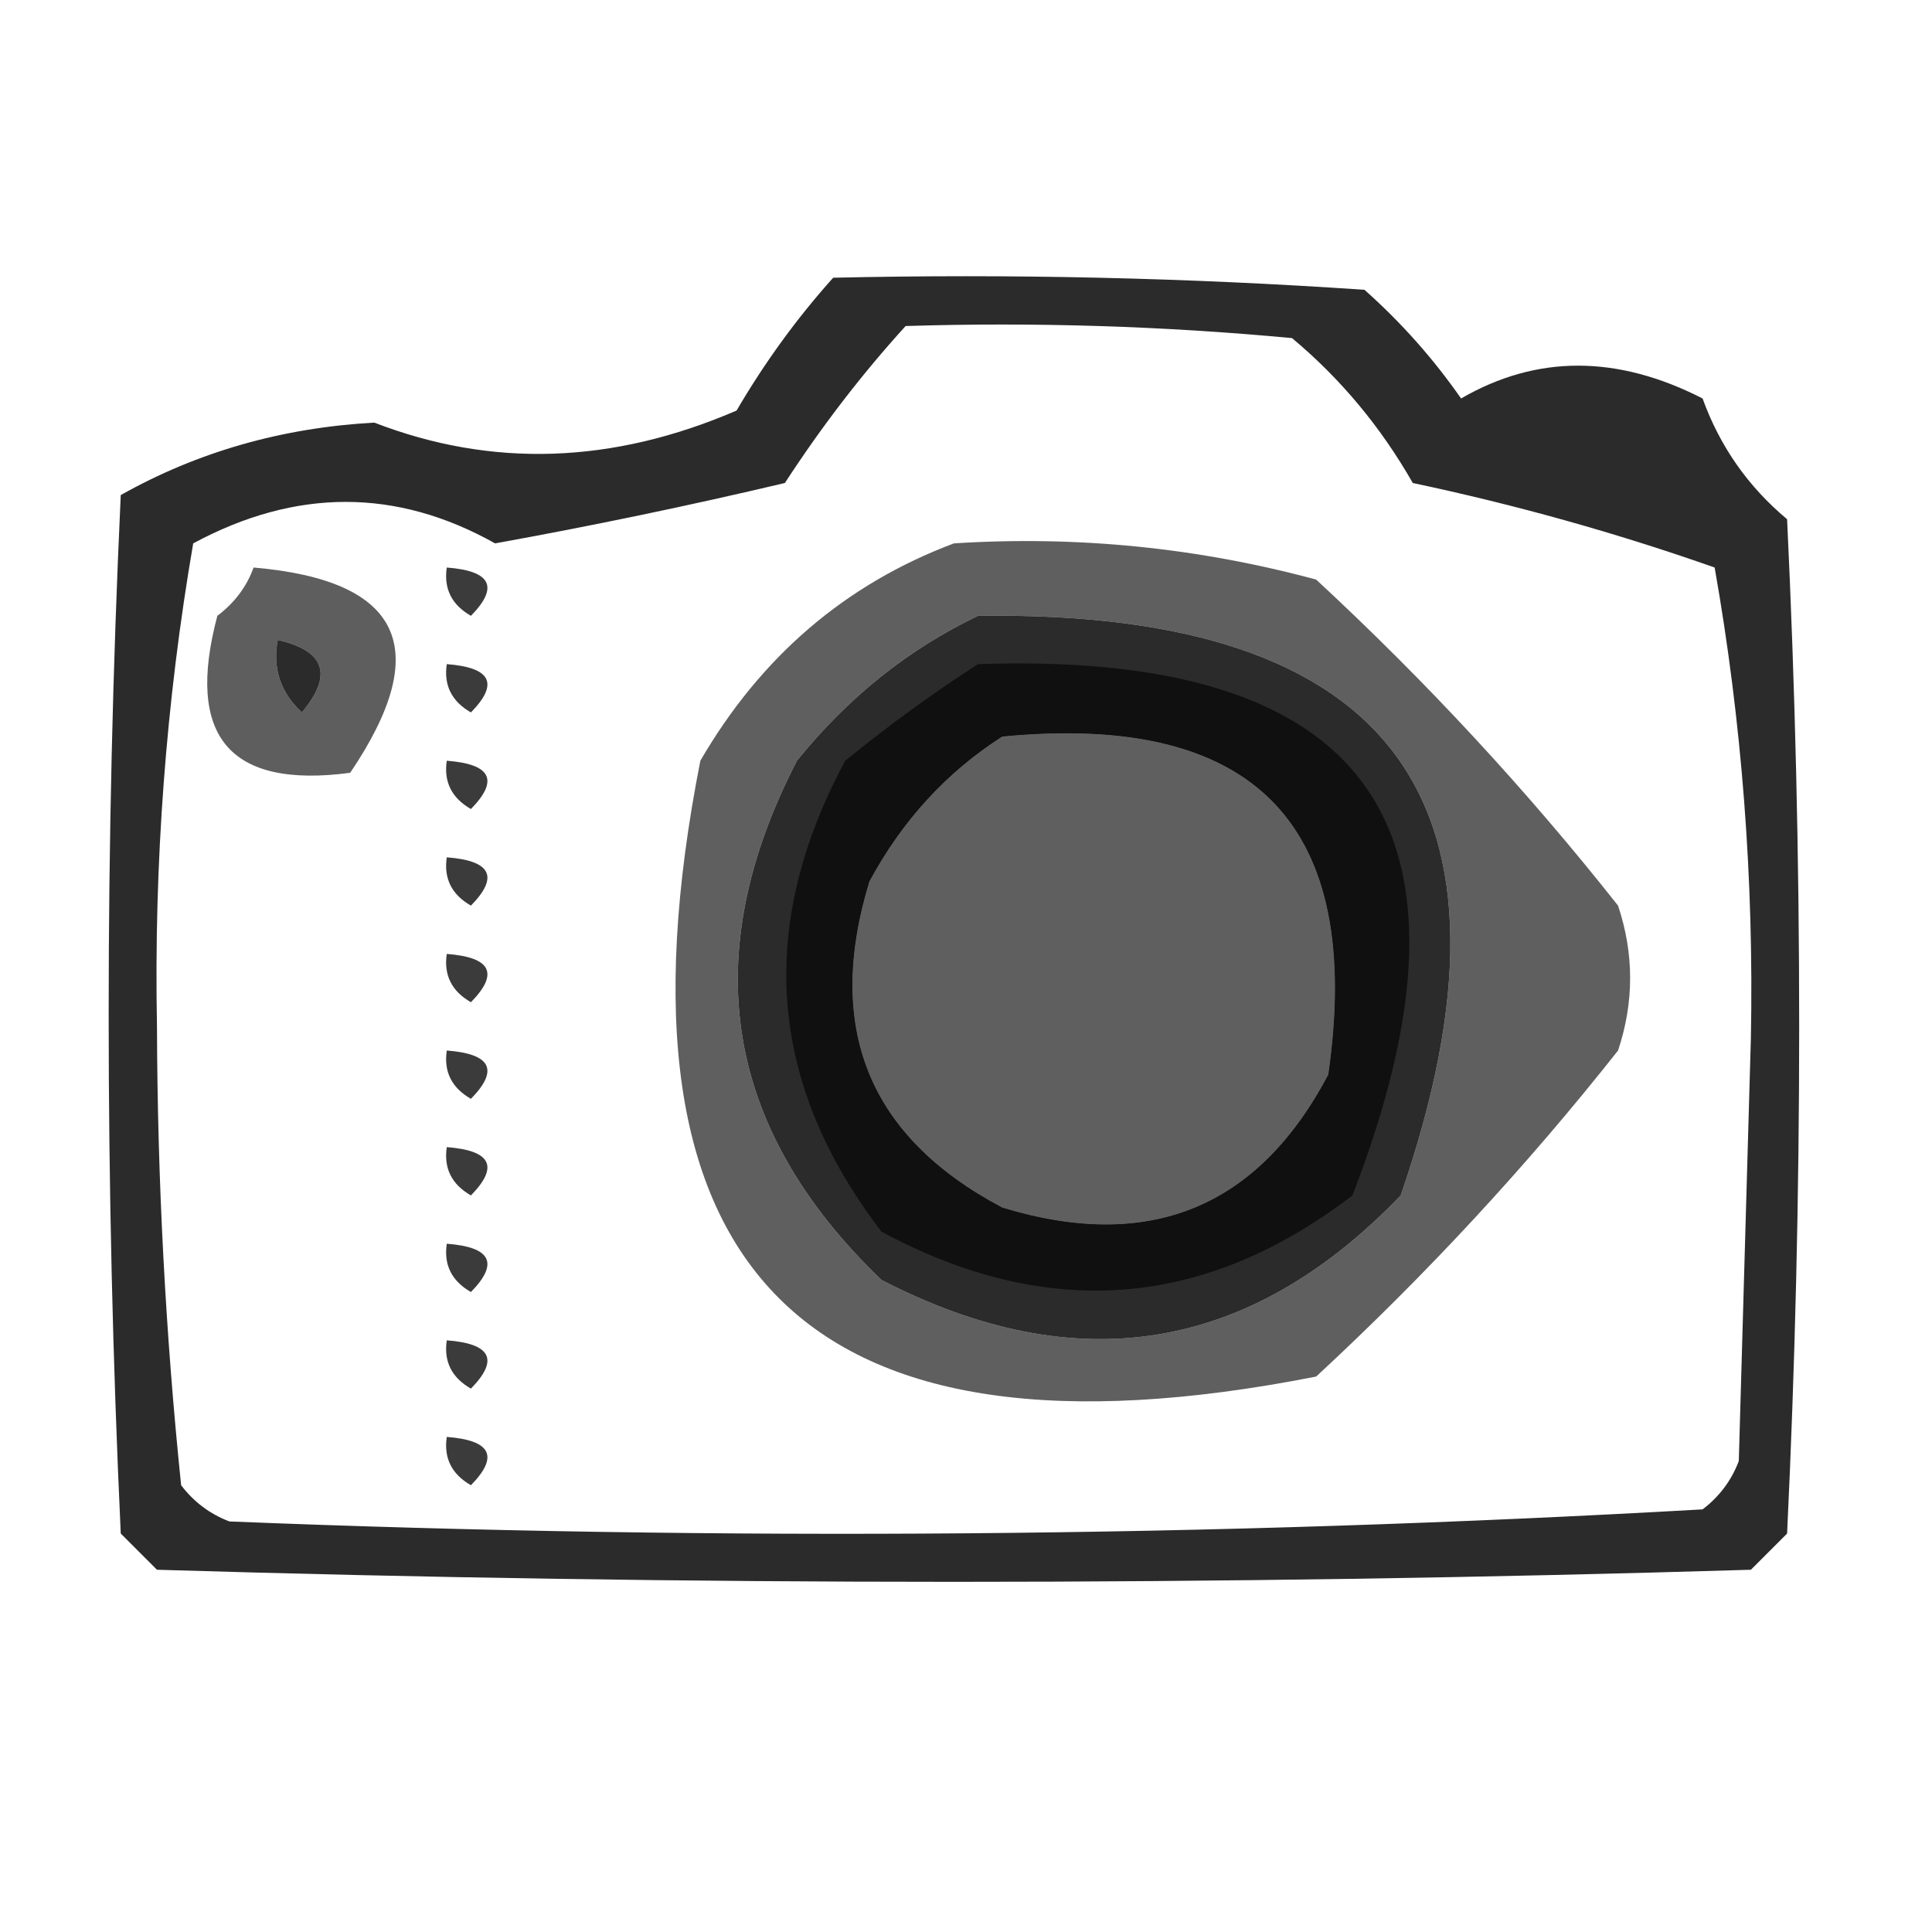 <?xml version="1.0" encoding="UTF-8"?>
<!DOCTYPE svg PUBLIC "-//W3C//DTD SVG 1.1//EN" "http://www.w3.org/Graphics/SVG/1.1/DTD/svg11.dtd">
<svg xmlns="http://www.w3.org/2000/svg" version="1.1" width="80px" height="80px" style="shape-rendering:geometricPrecision; text-rendering:geometricPrecision; image-rendering:optimizeQuality; fill-rule:evenodd; clip-rule:evenodd" xmlns:xlink="http://www.w3.org/1999/xlink">
<g><path style="opacity:0.831" fill="#000000" d="M 34.5,11.5 C 41.841,11.334 49.174,11.5 56.5,12C 58.019,13.351 59.352,14.851 60.5,16.5C 63.627,14.688 66.96,14.688 70.5,16.5C 71.216,18.482 72.383,20.149 74,21.5C 74.667,35.5 74.667,49.5 74,63.5C 73.5,64 73,64.5 72.5,65C 50.5,65.667 28.5,65.667 6.5,65C 6,64.5 5.5,64 5,63.5C 4.333,49.167 4.333,34.833 5,20.5C 8.185,18.709 11.685,17.709 15.5,17.5C 20.366,19.381 25.366,19.215 30.5,17C 31.665,15.008 32.998,13.175 34.5,11.5 Z M 37.5,13.5 C 42.844,13.334 48.177,13.501 53.5,14C 55.514,15.683 57.18,17.683 58.5,20C 62.77,20.903 66.937,22.07 71,23.5C 72.128,29.897 72.628,36.397 72.5,43C 72.333,48.833 72.167,54.667 72,60.5C 71.692,61.308 71.192,61.975 70.5,62.5C 50.21,63.654 29.877,63.821 9.5,63C 8.692,62.692 8.025,62.192 7.5,61.5C 6.852,55.214 6.519,48.881 6.5,42.5C 6.371,35.731 6.871,29.064 8,22.5C 12.252,20.21 16.419,20.21 20.5,22.5C 24.522,21.774 28.522,20.941 32.5,20C 34.03,17.648 35.697,15.481 37.5,13.5 Z M 40.5,25.5 C 57.765,25.257 63.598,33.257 58,49.5C 51.749,56.011 44.582,57.177 36.5,53C 29.989,46.749 28.823,39.582 33,31.5C 35.114,28.879 37.614,26.879 40.5,25.5 Z M 11.5,26.5 C 13.465,26.948 13.798,27.948 12.5,29.5C 11.614,28.675 11.281,27.675 11.5,26.5 Z M 41.5,30.5 C 51.988,29.487 56.488,34.154 55,44.5C 52.081,50.025 47.581,51.858 41.5,50C 35.975,47.081 34.142,42.581 36,36.5C 37.36,33.977 39.193,31.977 41.5,30.5 Z"/></g>
<g><path style="opacity:0.627" fill="#000000" d="M 39.5,22.5 C 44.599,22.175 49.599,22.675 54.5,24C 59.06,28.223 63.227,32.723 67,37.5C 67.667,39.5 67.667,41.5 67,43.5C 63.227,48.277 59.06,52.777 54.5,57C 33.333,61.167 24.833,52.667 29,31.5C 31.505,27.189 35.005,24.189 39.5,22.5 Z M 40.5,25.5 C 37.614,26.879 35.114,28.879 33,31.5C 28.823,39.582 29.989,46.749 36.5,53C 44.582,57.177 51.749,56.011 58,49.5C 63.598,33.257 57.765,25.257 40.5,25.5 Z M 41.5,30.5 C 39.193,31.977 37.36,33.977 36,36.5C 34.142,42.581 35.975,47.081 41.5,50C 47.581,51.858 52.081,50.025 55,44.5C 56.488,34.154 51.988,29.487 41.5,30.5 Z"/></g>
<g><path style="opacity:0.629" fill="#000000" d="M 10.5,23.5 C 16.643,24.026 17.976,26.86 14.5,32C 9.504,32.664 7.67,30.498 9,25.5C 9.717,24.956 10.217,24.289 10.5,23.5 Z M 11.5,26.5 C 11.281,27.675 11.614,28.675 12.5,29.5C 13.798,27.948 13.465,26.948 11.5,26.5 Z"/></g>
<g><path style="opacity:0.766" fill="#000000" d="M 18.5,23.5 C 20.337,23.64 20.67,24.306 19.5,25.5C 18.703,25.043 18.369,24.376 18.5,23.5 Z"/></g>
<g><path style="opacity:0.766" fill="#000000" d="M 18.5,27.5 C 20.337,27.64 20.67,28.306 19.5,29.5C 18.703,29.043 18.369,28.376 18.5,27.5 Z"/></g>
<g><path style="opacity:0.633" fill="#000000" d="M 40.5,27.5 C 56.729,26.946 61.896,34.279 56,49.5C 49.869,54.196 43.369,54.696 36.5,51C 31.804,44.869 31.304,38.369 35,31.5C 36.812,30.023 38.645,28.69 40.5,27.5 Z M 41.5,30.5 C 39.193,31.977 37.36,33.977 36,36.5C 34.142,42.581 35.975,47.081 41.5,50C 47.581,51.858 52.081,50.025 55,44.5C 56.488,34.154 51.988,29.487 41.5,30.5 Z"/></g>
<g><path style="opacity:0.766" fill="#000000" d="M 18.5,31.5 C 20.337,31.64 20.67,32.306 19.5,33.5C 18.703,33.043 18.369,32.376 18.5,31.5 Z"/></g>
<g><path style="opacity:0.766" fill="#000000" d="M 18.5,35.5 C 20.337,35.639 20.67,36.306 19.5,37.5C 18.703,37.043 18.369,36.376 18.5,35.5 Z"/></g>
<g><path style="opacity:0.766" fill="#000000" d="M 18.5,39.5 C 20.337,39.639 20.67,40.306 19.5,41.5C 18.703,41.043 18.369,40.376 18.5,39.5 Z"/></g>
<g><path style="opacity:0.766" fill="#000000" d="M 18.5,43.5 C 20.337,43.639 20.67,44.306 19.5,45.5C 18.703,45.043 18.369,44.376 18.5,43.5 Z"/></g>
<g><path style="opacity:0.766" fill="#000000" d="M 18.5,47.5 C 20.337,47.639 20.67,48.306 19.5,49.5C 18.703,49.043 18.369,48.376 18.5,47.5 Z"/></g>
<g><path style="opacity:0.766" fill="#000000" d="M 18.5,51.5 C 20.337,51.639 20.67,52.306 19.5,53.5C 18.703,53.043 18.369,52.376 18.5,51.5 Z"/></g>
<g><path style="opacity:0.766" fill="#000000" d="M 18.5,55.5 C 20.337,55.639 20.67,56.306 19.5,57.5C 18.703,57.043 18.369,56.376 18.5,55.5 Z"/></g>
<g><path style="opacity:0.766" fill="#000000" d="M 18.5,59.5 C 20.337,59.639 20.67,60.306 19.5,61.5C 18.703,61.043 18.369,60.376 18.5,59.5 Z"/></g>
</svg>
